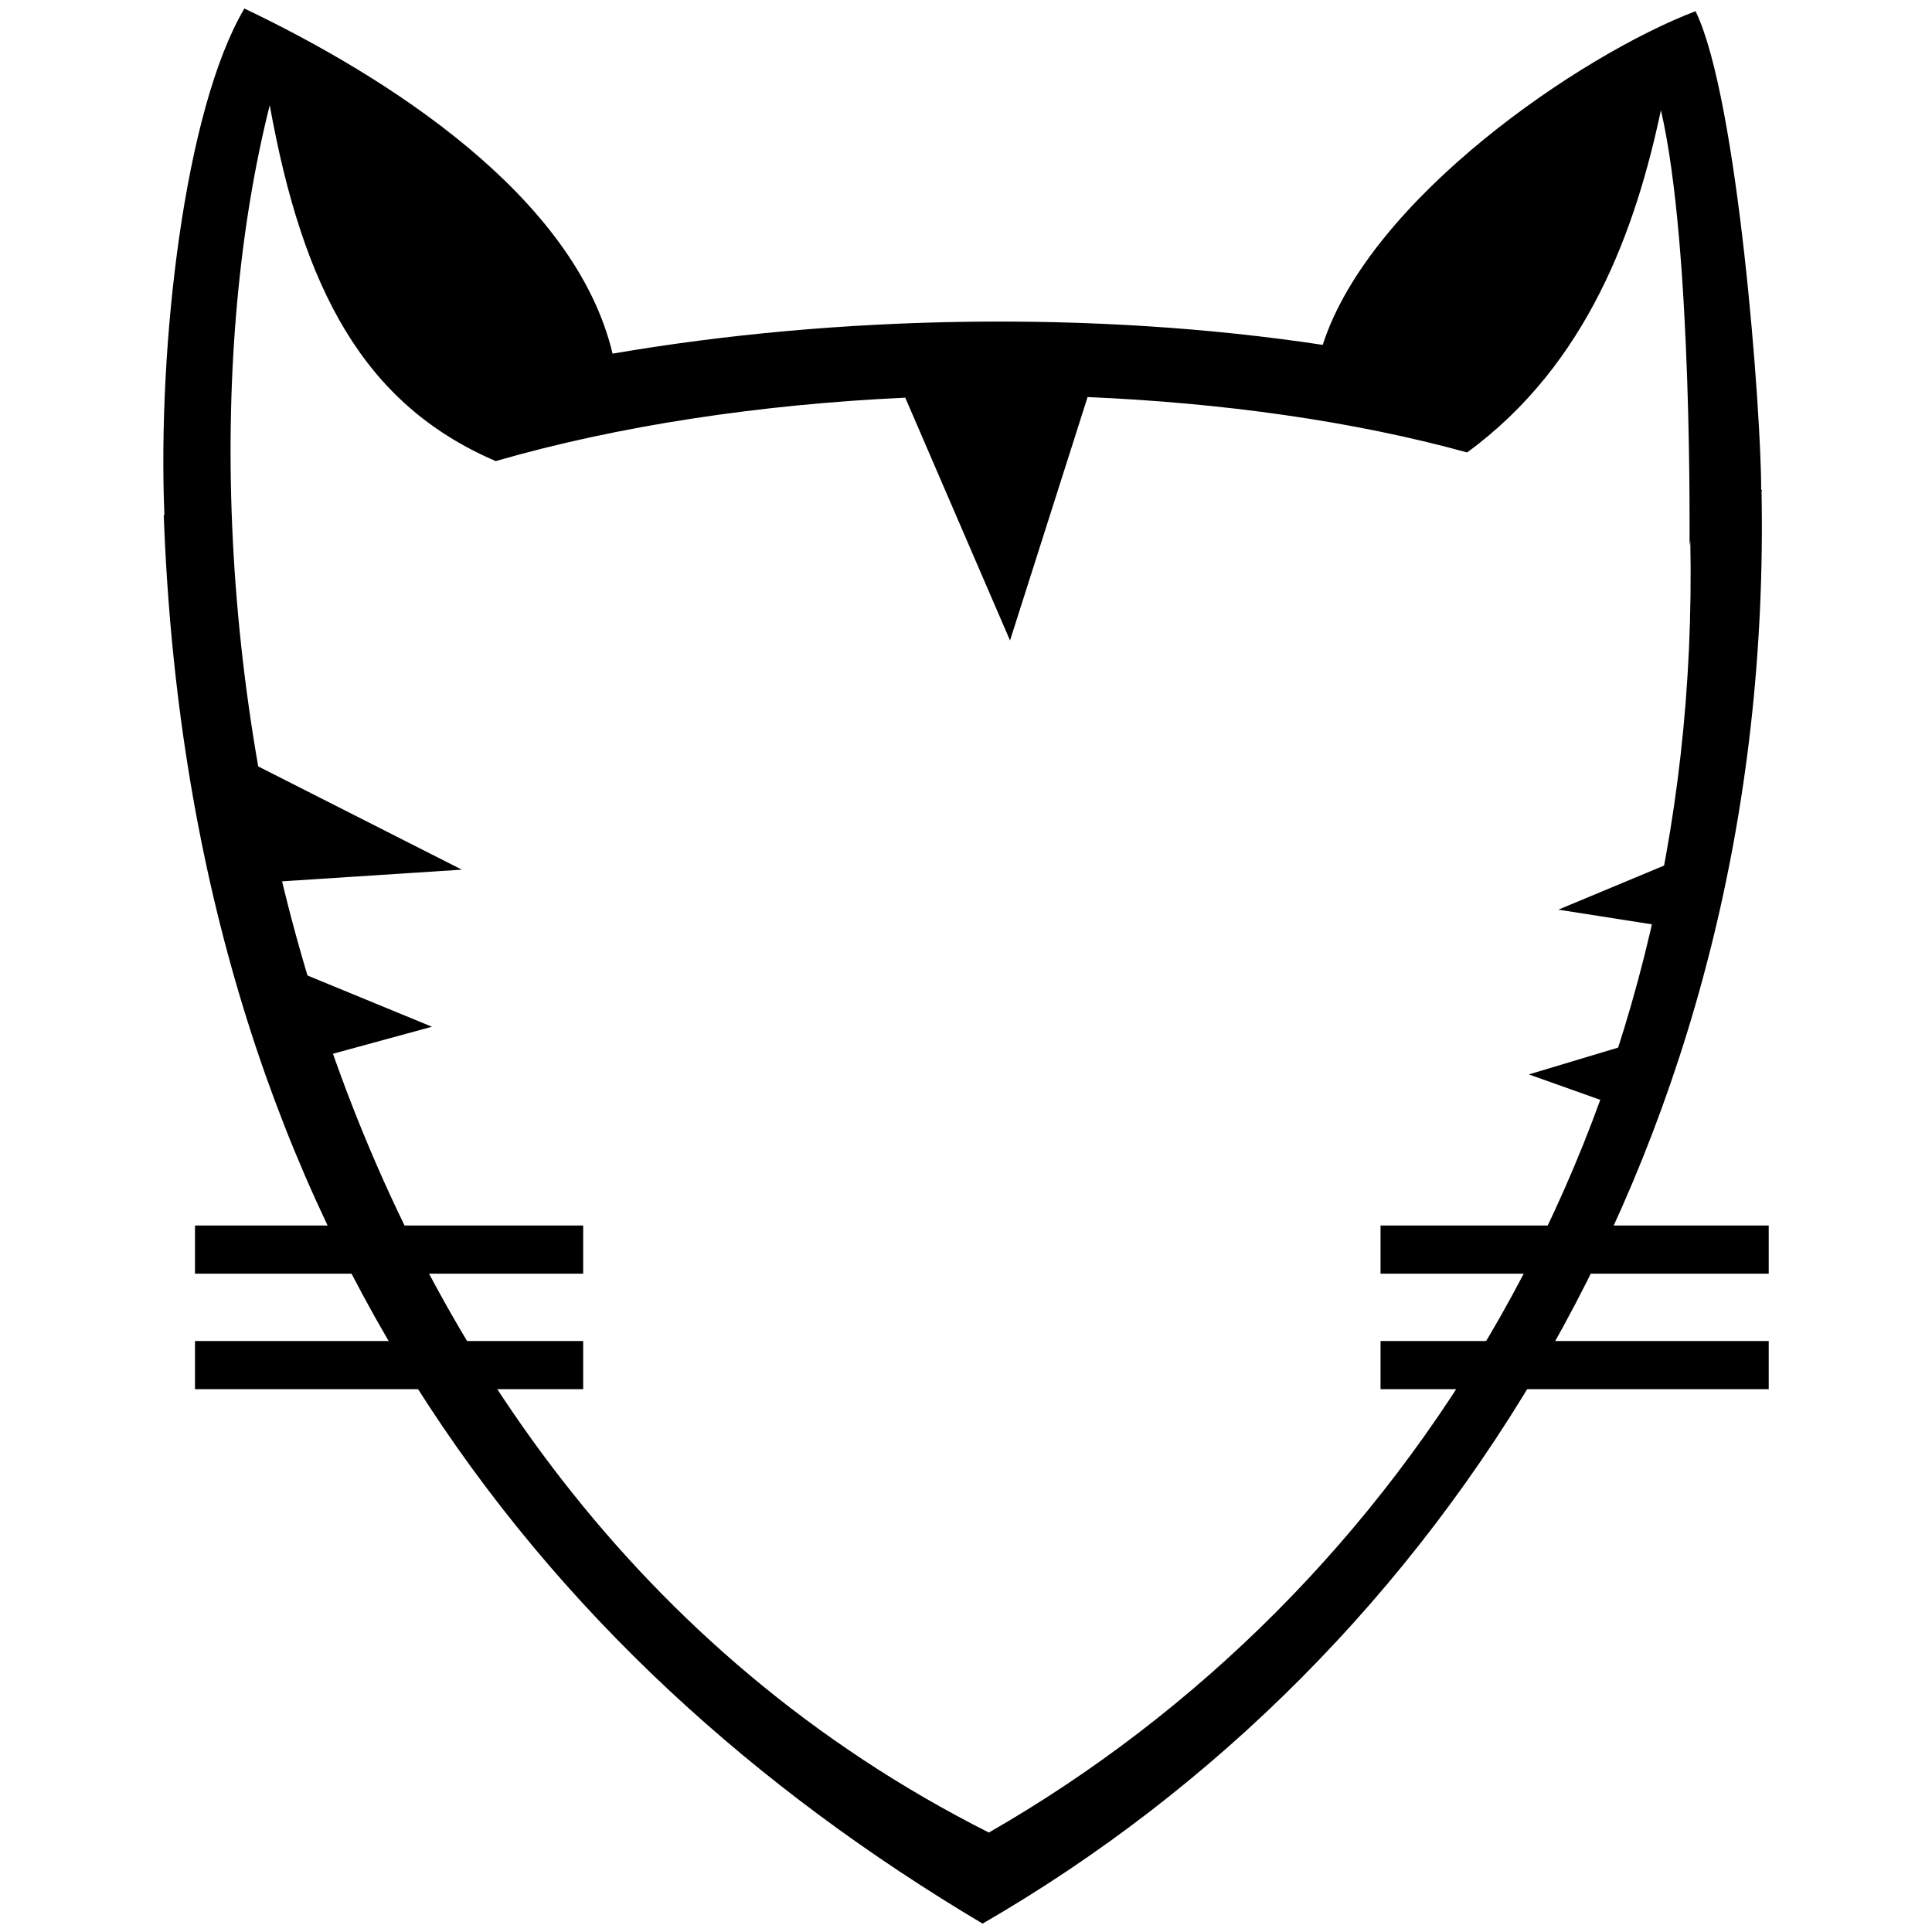 <?xml version="1.0" encoding="utf-8"?>
<svg xmlns="http://www.w3.org/2000/svg" viewBox="0 0 16 16" width="16" height="16">
  <g transform="matrix(1.01, 0, 0, 1.01, -0.156, 0.101)" style="transform-origin: 8.156px 7.899px;">
    <path d="M 2.39 7.215 L 2.32 6.246 L 4.022 7.109 L 2.39 7.215 Z M 2.927 8.629 L 2.589 7.908 L 3.777 8.397 L 2.927 8.629 Z M 14.109 7.609 L 14.351 6.879 L 13.013 7.437 L 14.109 7.609 Z M 13.623 9.091 L 13.743 8.496 L 12.771 8.788 L 13.623 9.091 Z M 1.834 10.974 L 5.017 10.974 L 5.017 11.369 L 1.834 11.369 L 1.834 10.974 Z M 1.834 10.027 L 5.017 10.027 L 5.017 10.422 L 1.834 10.422 L 1.834 10.027 Z M 11.555 10.974 L 14.738 10.974 L 14.738 11.369 L 11.555 11.369 L 11.555 10.974 Z M 11.555 10.027 L 14.738 10.027 L 14.738 10.422 L 11.555 10.422 L 11.555 10.027 Z" style=""/>
    <path d="M 14.684 4 L 14.676 3.992 C 14.678 3.377 14.487 0.784 14.138 0.07 C 13.191 0.431 11.466 1.608 11.081 2.806 C 9.217 2.524 7.112 2.559 5.258 2.878 C 4.951 1.584 3.407 0.605 2.239 0.048 C 1.746 0.883 1.527 2.818 1.583 4.197 C 1.581 4.202 1.58 4.203 1.578 4.206 C 1.791 9.979 4.609 13.562 8.292 15.751 C 12.081 13.562 14.782 9.32 14.679 4 C 14.681 4.003 14.683 4.003 14.684 4 Z M 8.343 15.004 C 2.557 12.088 1.462 4.751 2.447 0.841 C 2.72 2.355 3.22 3.296 4.3 3.759 C 5.303 3.469 6.468 3.294 7.658 3.239 L 8.517 5.23 L 9.153 3.234 C 10.253 3.281 11.325 3.429 12.265 3.688 C 13.257 2.963 13.649 1.849 13.854 0.882 C 14.117 2.01 14.087 4.452 14.089 4.452 L 14.095 4.412 C 14.192 9.217 11.76 13.044 8.344 15.004 L 8.343 15.004 Z" style=""/>
  </g>
</svg>
